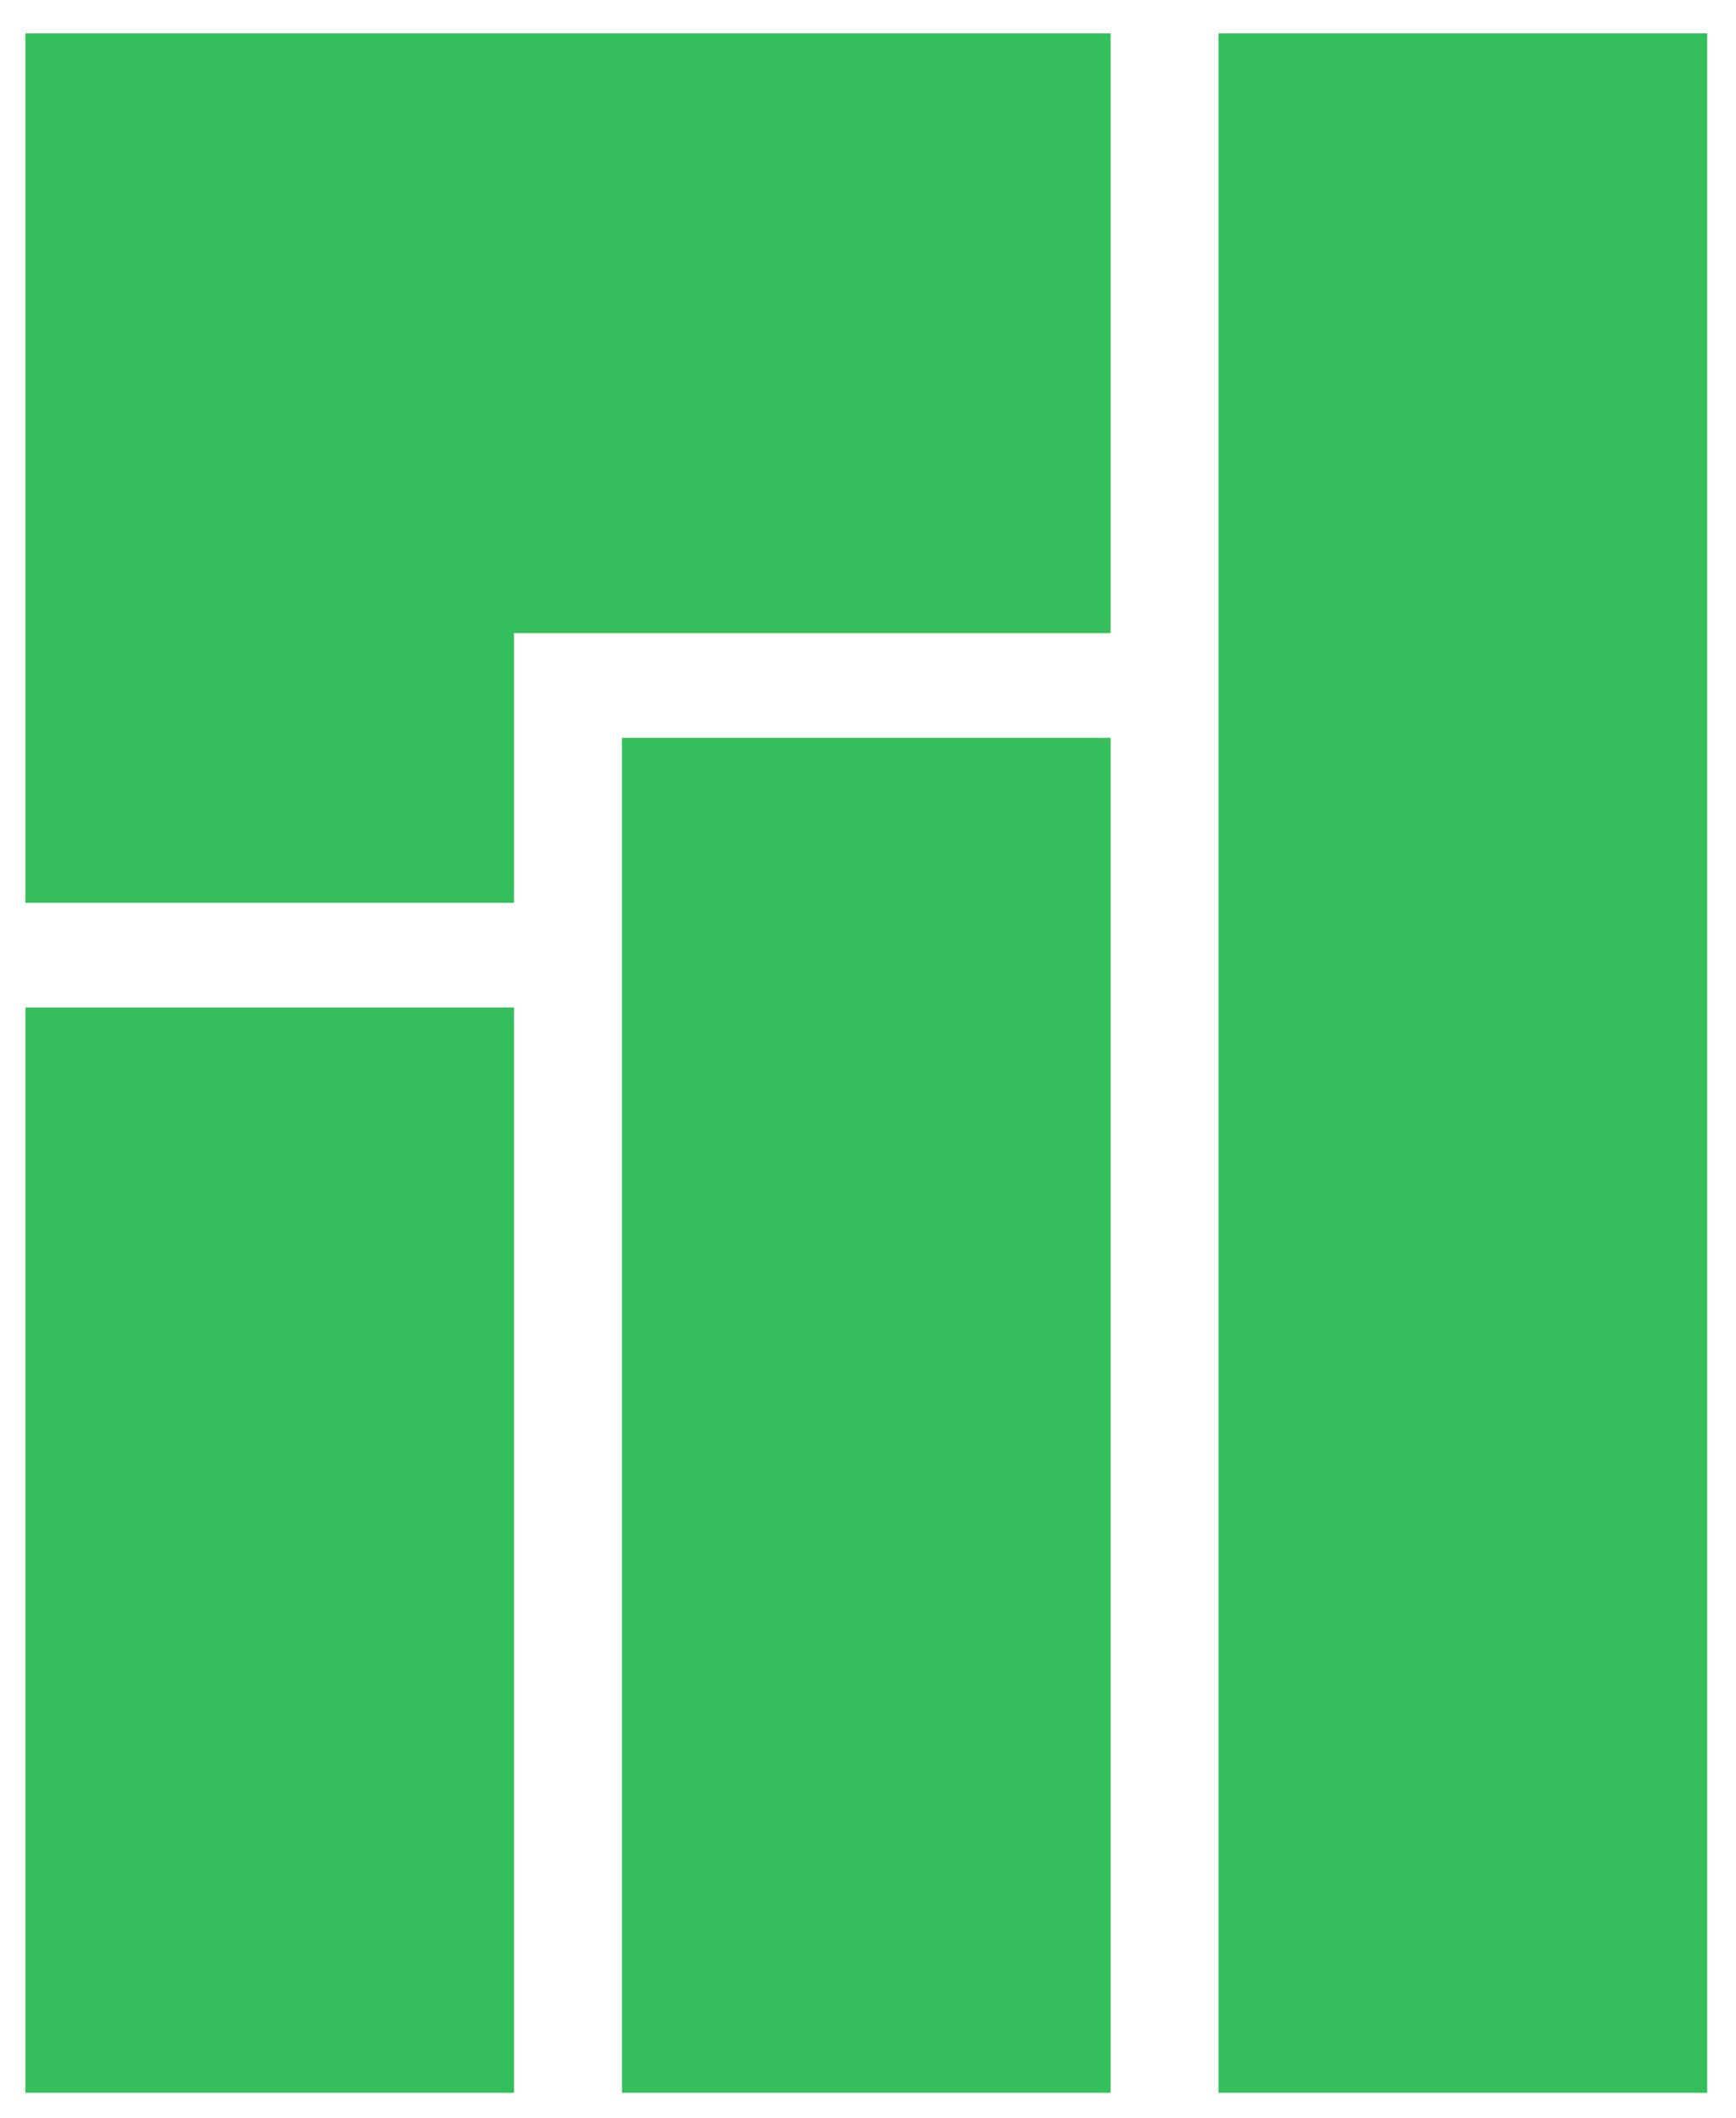 <?xml version="1.0" encoding="UTF-8" standalone="no"?>
<!-- Created with Inkscape (http://www.inkscape.org/) -->

<svg
   xmlns:dc="http://purl.org/dc/elements/1.1/"
   xmlns:cc="http://creativecommons.org/ns#"
   xmlns:rdf="http://www.w3.org/1999/02/22-rdf-syntax-ns#"
   xmlns:svg="http://www.w3.org/2000/svg"
   xmlns="http://www.w3.org/2000/svg"
   xmlns:sodipodi="http://sodipodi.sourceforge.net/DTD/sodipodi-0.dtd"
   xmlns:inkscape="http://www.inkscape.org/namespaces/inkscape"
   id="svg2"
   version="1.1"
   inkscape:version="0.91 r13725"
   width="658.75"
   height="803.75"
   viewBox="0 0 658.75 803.75"
   sodipodi:docname="Manjaro-Logos-SVG.svg"
   inkscape:export-filename="/home/burton/Pictures/Manjaro/Manjaro-Logos/New-Logos/manjaro-logo-older.png"
   inkscape:export-xdpi="200"
   inkscape:export-ydpi="200">
  <defs
     id="defs6" />
  <sodipodi:namedview
     pagecolor="#8e8e8e"
     bordercolor="#ff0000"
     borderopacity="1"
     objecttolerance="10"
     gridtolerance="10"
     guidetolerance="10"
     inkscape:pageopacity="0"
     inkscape:pageshadow="2"
     inkscape:window-width="1280"
     inkscape:window-height="950"
     id="namedview4"
     showgrid="false"
     showguides="true"
     inkscape:guide-bbox="true"
     borderlayer="true"
     inkscape:showpageshadow="false"
     inkscape:zoom="0.58724728"
     inkscape:cx="361.20043"
     inkscape:cy="351.73493"
     inkscape:window-x="0"
     inkscape:window-y="0"
     inkscape:window-maximized="1"
     inkscape:current-layer="layer3">
    <sodipodi:guide
       position="390.13,791.096"
       orientation="0,1"
       id="guide3338" />
    <sodipodi:guide
       position="354.007,563.521"
       orientation="0,1"
       id="guide3340" />
    <sodipodi:guide
       position="374.476,523.785"
       orientation="0,1"
       id="guide3342" />
    <sodipodi:guide
       position="236.004,191.453"
       orientation="1,0"
       id="guide3344" />
    <sodipodi:guide
       position="421.436,130.043"
       orientation="1,0"
       id="guide3346" />
    <sodipodi:guide
       position="462.376,266.107"
       orientation="1,0"
       id="guide3348" />
    <sodipodi:guide
       position="647.808,335.945"
       orientation="1,0"
       id="guide3350" />
    <sodipodi:guide
       position="494.887,9.633"
       orientation="0,1"
       id="guide3352" />
    <sodipodi:guide
       position="9.633,273.332"
       orientation="1,0"
       id="guide3354" />
    <sodipodi:guide
       position="290.189,421.436"
       orientation="0,1"
       id="guide3356" />
    <sodipodi:guide
       position="195.065,216.739"
       orientation="1,0"
       id="guide3358" />
    <sodipodi:guide
       position="131.247,461.172"
       orientation="0,1"
       id="guide3360" />
  </sodipodi:namedview>
  <g
     inkscape:groupmode="layer"
     id="layer3"
     inkscape:label="Logo-Older"
     style="display:inline">
    <path
       style="fill:#35bf5c;fill-opacity:1;stroke:none;stroke-width:16.7;stroke-miterlimit:4;stroke-dasharray:none"
       d="M 9.633 12.654 L 9.633 342.578 L 195.064 342.578 L 195.064 240.229 L 421.436 240.229 L 421.436 12.654 L 9.633 12.654 z M 462.375 12.654 L 462.375 794.117 L 647.809 794.117 L 647.809 12.654 L 462.375 12.654 z M 236.004 279.965 L 236.004 794.117 L 421.436 794.117 L 421.436 279.965 L 236.004 279.965 z M 9.633 382.314 L 9.633 794.117 L 195.064 794.117 L 195.064 382.314 L 9.633 382.314 z "
       id="path3386"
       inkscape:export-filename="/home/burton/Pictures/Manjaro/Manjaro-Logos/New-Logos/manjaro-logo-older.png"
       inkscape:export-xdpi="200"
       inkscape:export-ydpi="200" />
  </g>
  <g
     inkscape:groupmode="layer"
     id="layer2"
     inkscape:label="Logo-New"
     style="display:none">
    <path
       style="fill:#35bf5c;fill-opacity:1;stroke:none;stroke-width:16.7;stroke-miterlimit:4;stroke-dasharray:none"
       d="m 9.633,12.654 0,781.463 185.432,0 0,-553.889 226.371,0 0,-227.574 -411.803,0 z m 452.742,0 0,781.463 185.434,0 0,-781.463 -185.434,0 z m -226.371,267.311 0,514.152 185.432,0 0,-514.152 -185.432,0 z"
       id="path3379"
       inkscape:export-filename="/home/burton/Pictures/Manjaro/Manjaro-Logos/New-Logos/New-Manjaro-Logo.png"
       inkscape:export-xdpi="200"
       inkscape:export-ydpi="200"
       inkscape:connector-curvature="0" />
  </g>
</svg>
